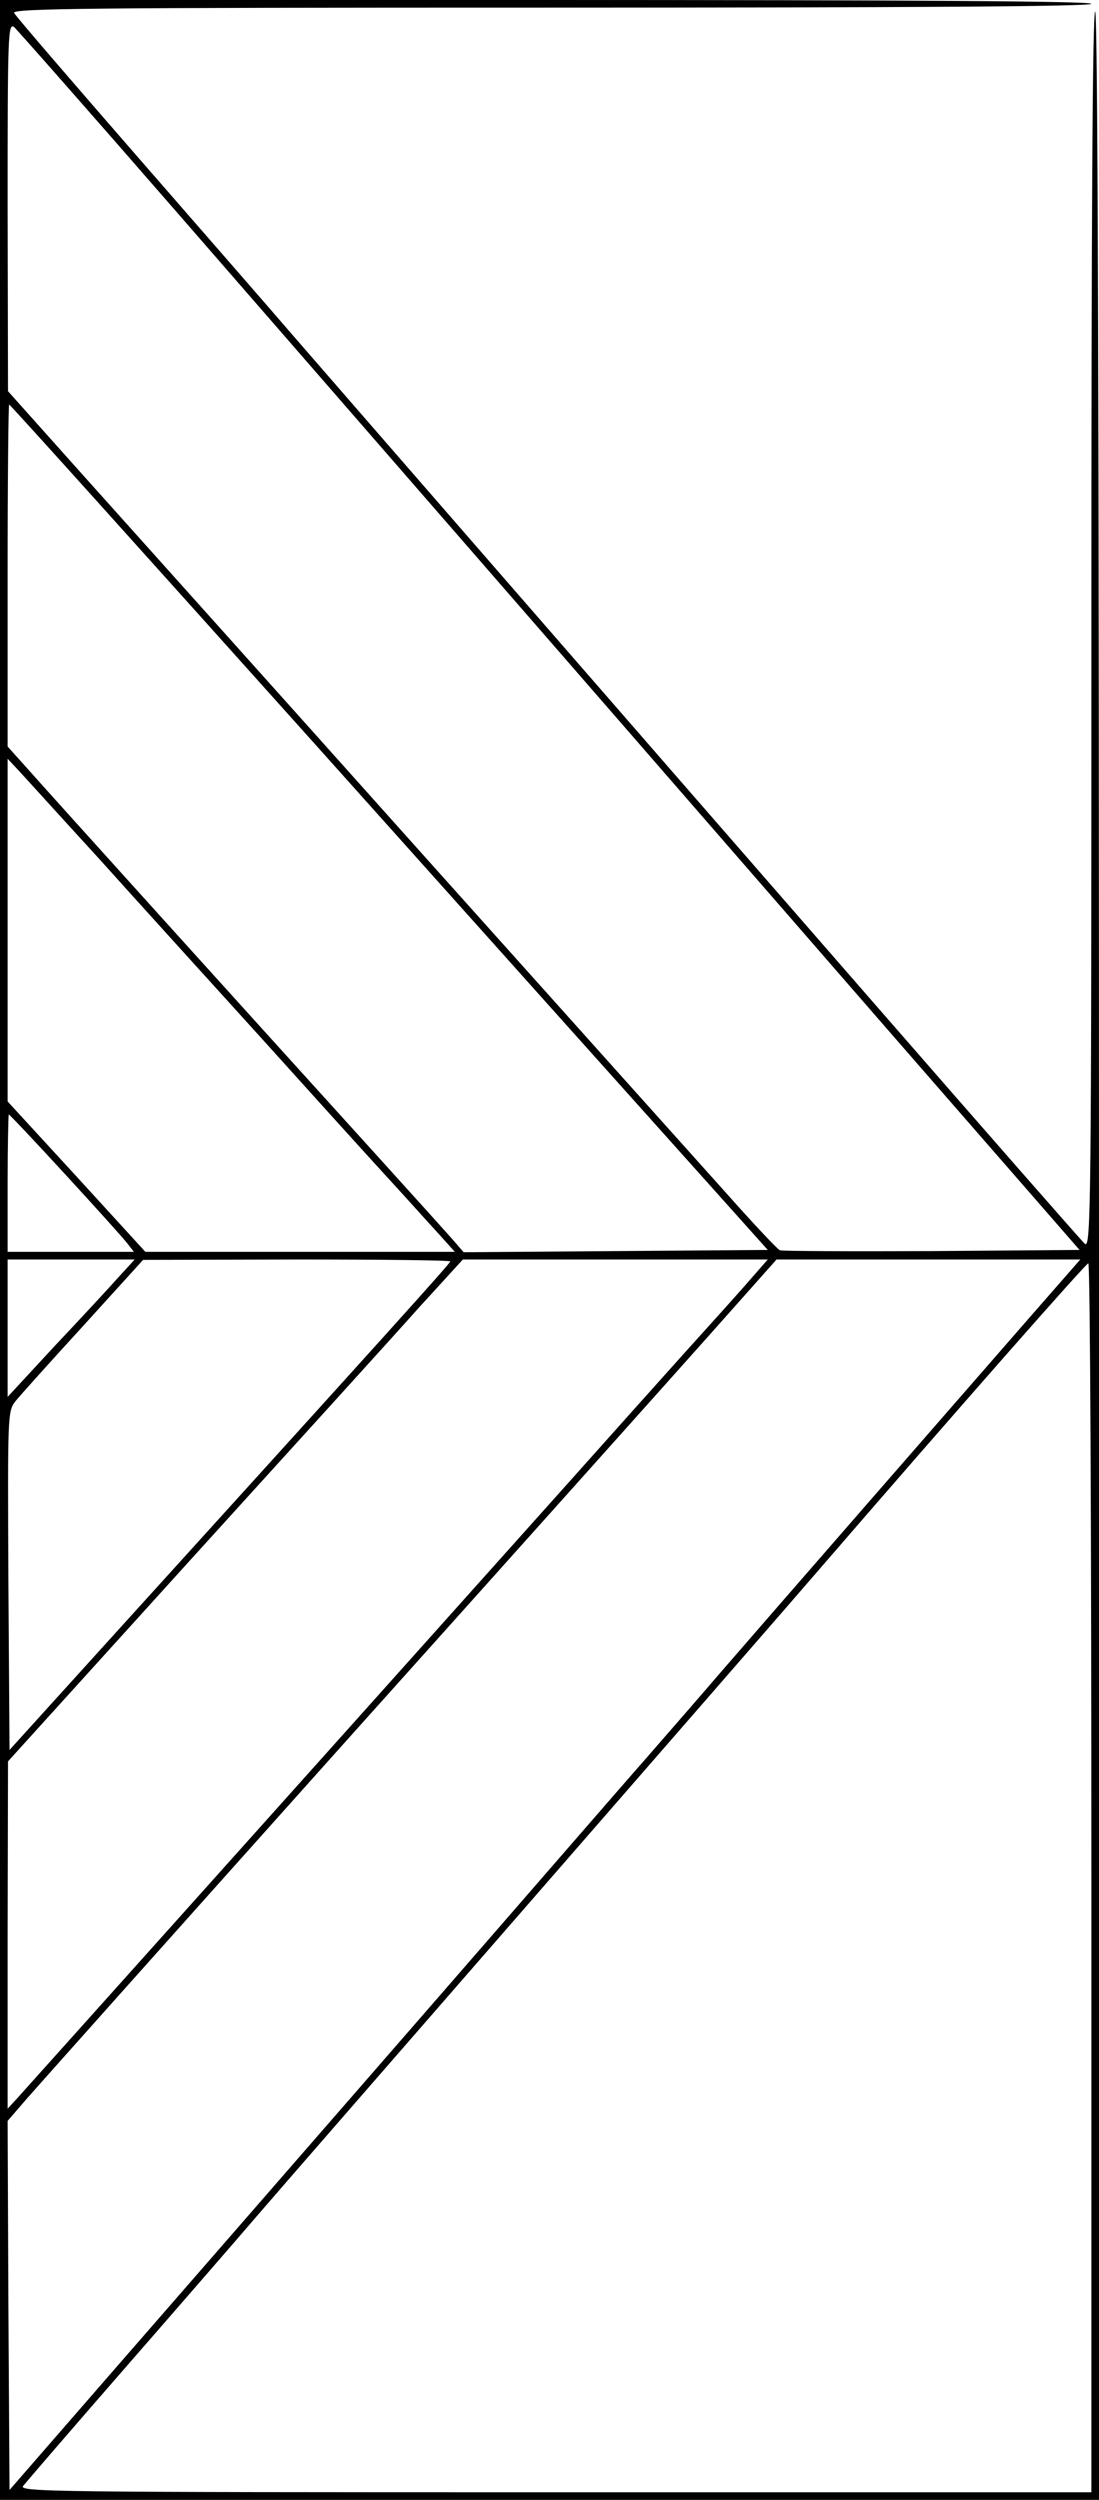 <?xml version="1.0" standalone="no"?>
<!DOCTYPE svg PUBLIC "-//W3C//DTD SVG 20010904//EN"
 "http://www.w3.org/TR/2001/REC-SVG-20010904/DTD/svg10.dtd">
<svg version="1.0" xmlns="http://www.w3.org/2000/svg"
 width="288pt" height="655pt" viewBox="0 0 288 655"
 preserveAspectRatio="xMidYMid meet">

<g transform="translate(0,655) scale(0.1,-0.1)"
fill="#000000" stroke="none">
<path d="M0 3275 l0 -3275 1440 0 1440 0 0 3260 c0 2167 -3 3260 -10 3260 -7
0 -10 -547 -10 -1621 0 -1511 -1 -1621 -17 -1608 -9 8 -255 289 -547 624 -672
771 -1438 1652 -1536 1765 -41 48 -219 252 -395 454 -176 202 -324 374 -328
382 -7 12 192 14 1408 14 937 0 1415 3 1415 10 0 7 -483 10 -1430 10 l-1430 0
0 -3275z m479 2701 c234 -269 716 -823 1070 -1230 684 -787 859 -988 1118
-1285 l162 -186 -387 -3 c-213 -1 -392 0 -398 2 -6 2 -69 69 -140 149 -71 79
-433 483 -804 897 -371 415 -766 855 -877 979 l-202 226 -1 484 c0 449 1 482
17 470 9 -8 208 -234 442 -503z m353 -1383 c442 -494 888 -992 992 -1108 l188
-210 -398 -3 -399 -3 -25 29 c-14 16 -104 116 -201 223 -351 387 -865 956
-916 1014 l-53 59 0 448 c0 246 2 448 4 448 3 0 366 -404 808 -897z m-576
-289 c98 -109 291 -322 428 -473 137 -152 287 -318 334 -369 46 -50 104 -115
129 -142 l45 -50 -405 0 -406 0 -180 197 -181 197 0 449 0 449 28 -30 c16 -17
109 -120 208 -228z m-85 -831 c79 -86 152 -167 162 -180 l18 -23 -165 0 -166
0 0 180 c0 99 2 180 3 180 2 0 69 -71 148 -157z m139 -270 c-24 -27 -99 -108
-167 -180 l-123 -133 0 180 0 180 166 0 167 0 -43 -47z m870 42 c0 -5 -156
-178 -924 -1025 l-231 -255 -3 443 c-2 433 -2 444 18 470 11 14 91 103 178
198 l157 173 403 1 c221 0 402 -2 402 -5z m769 -67 c-35 -40 -107 -119 -159
-177 -52 -58 -190 -212 -305 -341 -628 -702 -1422 -1588 -1442 -1610 l-23 -25
0 455 1 455 480 530 c265 292 533 587 596 658 l116 127 400 0 399 0 -63 -72z
m749 -80 c-165 -189 -706 -810 -808 -928 -41 -48 -129 -149 -196 -226 -67 -76
-352 -405 -635 -730 -283 -325 -631 -725 -774 -889 l-260 -299 -3 484 -2 483
44 51 c24 28 398 447 831 931 434 484 868 969 964 1077 l176 198 398 0 398 0
-133 -152z m162 -1468 l0 -1610 -1406 0 c-1337 0 -1406 1 -1393 17 8 10 131
153 274 317 143 164 294 338 335 386 41 48 372 428 735 845 363 417 694 797
735 845 375 434 706 810 712 810 5 0 8 -724 8 -1610z"/>
</g>
</svg>

